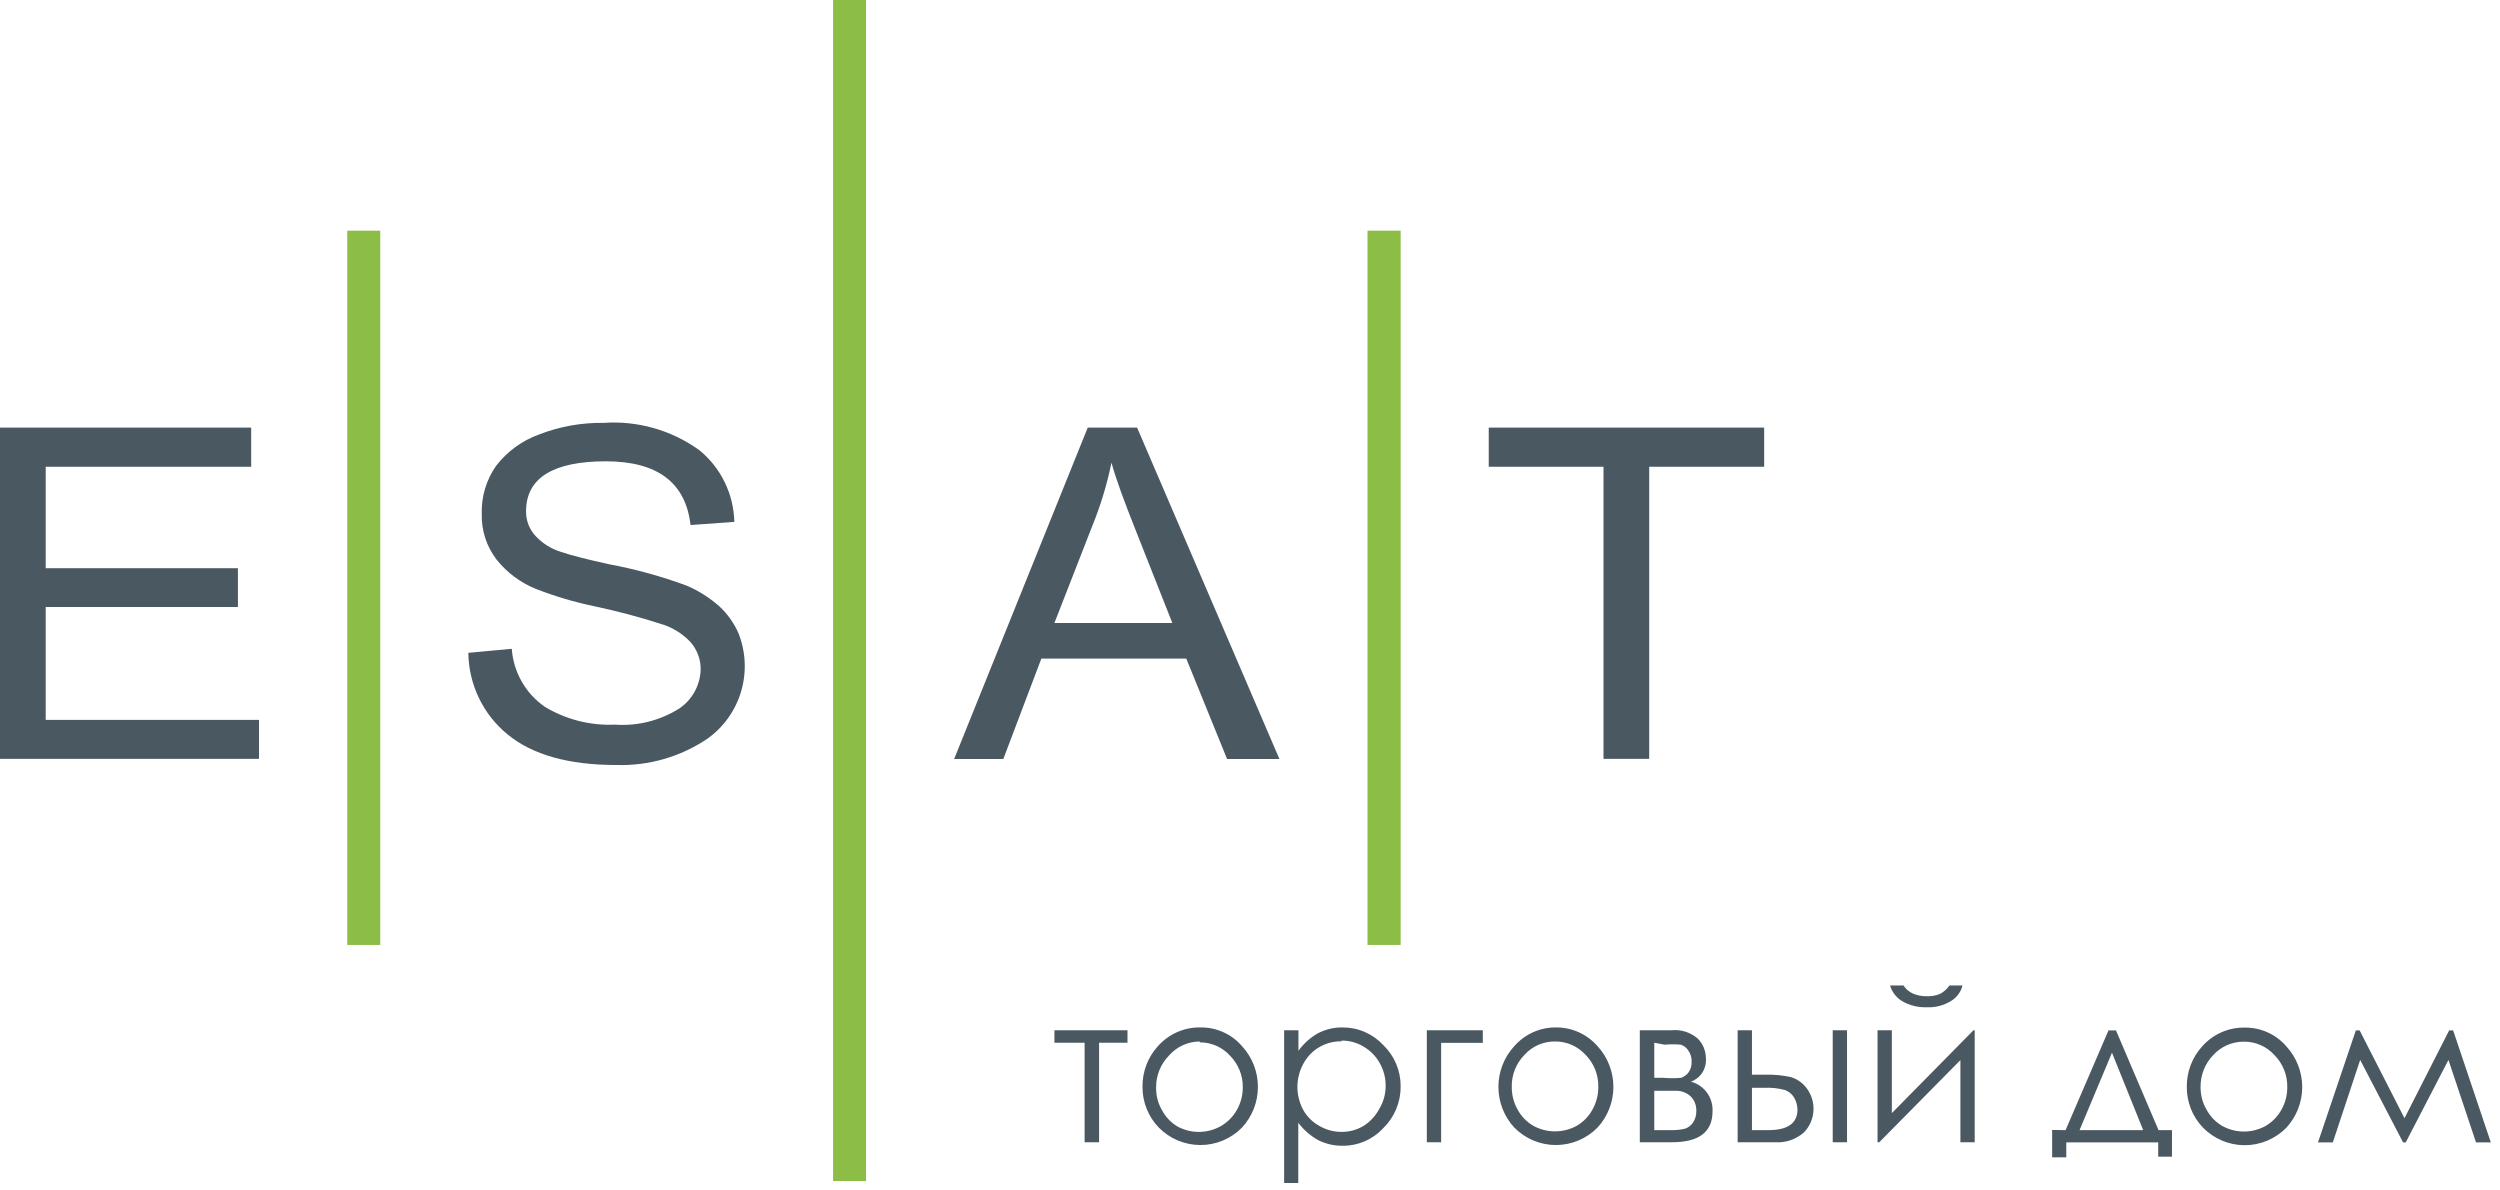 <svg width="168" height="80" viewBox="0 0 168 80" fill="none" xmlns="http://www.w3.org/2000/svg">
<path d="M70.857 69.233H75.768V70.071H73.858V76.759H72.885V70.071H70.857V69.233ZM80.621 69.044C81.159 69.029 81.694 69.135 82.186 69.353C82.679 69.571 83.117 69.897 83.469 70.307C84.152 71.05 84.532 72.025 84.532 73.037C84.532 74.05 84.152 75.025 83.469 75.768C83.103 76.141 82.667 76.438 82.186 76.64C81.705 76.842 81.189 76.946 80.668 76.946C80.147 76.946 79.631 76.842 79.15 76.64C78.669 76.438 78.233 76.141 77.867 75.768C77.158 75.032 76.766 74.045 76.776 73.02C76.767 72.017 77.135 71.047 77.808 70.307C78.167 69.899 78.61 69.575 79.106 69.357C79.602 69.139 80.139 69.032 80.68 69.044H80.621ZM80.621 69.988C80.228 69.99 79.839 70.076 79.481 70.241C79.124 70.405 78.805 70.645 78.546 70.944C78.269 71.228 78.05 71.566 77.903 71.936C77.756 72.307 77.684 72.703 77.691 73.102C77.685 73.633 77.823 74.155 78.089 74.612C78.333 75.069 78.698 75.449 79.144 75.709C79.595 75.95 80.099 76.072 80.609 76.064C81.12 76.055 81.62 75.917 82.063 75.662C82.51 75.399 82.878 75.02 83.129 74.565C83.387 74.104 83.52 73.584 83.516 73.055C83.519 72.664 83.445 72.276 83.298 71.913C83.151 71.551 82.934 71.222 82.661 70.944C82.402 70.659 82.087 70.431 81.736 70.277C81.384 70.122 81.004 70.044 80.621 70.047V69.988ZM86.306 69.233H87.255V70.613C87.603 70.129 88.051 69.727 88.568 69.434C89.079 69.17 89.647 69.036 90.221 69.044C90.733 69.041 91.239 69.143 91.709 69.347C92.179 69.549 92.603 69.848 92.952 70.224C93.325 70.582 93.621 71.012 93.822 71.489C94.024 71.965 94.126 72.478 94.124 72.996C94.129 73.522 94.028 74.043 93.826 74.527C93.625 75.012 93.328 75.45 92.952 75.816C92.606 76.19 92.187 76.488 91.721 76.691C91.255 76.894 90.752 76.998 90.245 76.995C89.677 77.004 89.114 76.879 88.603 76.629C88.073 76.337 87.61 75.935 87.244 75.45V79.496H86.294V69.233H86.306ZM90.151 69.976C89.758 69.969 89.369 70.043 89.006 70.193C88.643 70.343 88.315 70.566 88.041 70.849C87.585 71.343 87.294 71.968 87.21 72.637C87.126 73.306 87.253 73.984 87.572 74.577C87.826 75.035 88.204 75.412 88.662 75.662C89.118 75.927 89.636 76.066 90.162 76.063C90.678 76.066 91.184 75.927 91.628 75.662C92.086 75.373 92.458 74.966 92.706 74.483C92.978 74.022 93.119 73.496 93.116 72.961C93.118 72.427 92.98 71.903 92.718 71.439C92.461 70.977 92.084 70.593 91.628 70.33C91.182 70.061 90.671 69.922 90.151 69.929V69.976ZM96.844 70.082V76.759H95.882V69.233H99.645V70.082H96.844ZM104.498 69.044C105.037 69.031 105.573 69.137 106.068 69.355C106.562 69.573 107.002 69.898 107.358 70.307C108.041 71.05 108.42 72.025 108.42 73.037C108.42 74.05 108.041 75.025 107.358 75.768C106.992 76.141 106.555 76.438 106.074 76.64C105.594 76.842 105.078 76.946 104.556 76.946C104.035 76.946 103.519 76.842 103.038 76.64C102.558 76.438 102.121 76.141 101.755 75.768C101.072 75.025 100.693 74.05 100.693 73.037C100.693 72.025 101.072 71.05 101.755 70.307C102.111 69.899 102.552 69.574 103.046 69.356C103.54 69.138 104.076 69.032 104.615 69.044H104.498ZM104.498 69.988C104.112 69.983 103.73 70.061 103.377 70.215C103.023 70.37 102.706 70.598 102.447 70.885C102.167 71.168 101.947 71.505 101.799 71.876C101.652 72.247 101.581 72.644 101.591 73.043C101.587 73.572 101.72 74.093 101.978 74.553C102.221 75.01 102.587 75.39 103.033 75.65C103.482 75.898 103.986 76.028 104.498 76.028C105.01 76.028 105.514 75.898 105.963 75.65C106.409 75.39 106.774 75.01 107.018 74.553C107.276 74.093 107.409 73.572 107.405 73.043C107.414 72.644 107.343 72.247 107.196 71.876C107.049 71.505 106.829 71.168 106.549 70.885C106.289 70.598 105.972 70.37 105.619 70.215C105.265 70.061 104.883 69.983 104.498 69.988ZM112.34 76.759H110.195V69.233H112.328C112.646 69.201 112.967 69.235 113.271 69.332C113.575 69.43 113.857 69.589 114.098 69.799C114.444 70.155 114.638 70.634 114.637 71.132C114.661 71.467 114.576 71.801 114.394 72.082C114.212 72.363 113.943 72.577 113.629 72.689C114.062 72.803 114.443 73.063 114.708 73.426C114.973 73.789 115.105 74.233 115.082 74.683C115.082 76.063 114.18 76.759 112.363 76.759H112.34ZM111.167 70.071V72.43H111.789C112.179 72.463 112.571 72.463 112.961 72.43C113.155 72.368 113.327 72.249 113.453 72.088C113.611 71.878 113.69 71.619 113.676 71.356C113.692 71.077 113.609 70.801 113.441 70.578C113.324 70.395 113.145 70.261 112.937 70.201C112.575 70.171 112.21 70.171 111.847 70.201L111.167 70.071ZM111.167 73.303V75.945H112.199C112.545 75.958 112.892 75.926 113.23 75.851C113.45 75.776 113.639 75.631 113.77 75.438C113.923 75.208 114.001 74.936 113.992 74.659C114 74.476 113.97 74.293 113.903 74.123C113.837 73.952 113.735 73.797 113.606 73.669C113.461 73.539 113.292 73.44 113.109 73.377C112.926 73.315 112.732 73.289 112.539 73.303H111.167ZM117.731 72.218H118.646C119.221 72.204 119.795 72.259 120.357 72.383C120.785 72.516 121.159 72.785 121.424 73.15C121.745 73.585 121.901 74.121 121.864 74.661C121.828 75.202 121.601 75.711 121.225 76.099C120.958 76.334 120.648 76.513 120.312 76.627C119.976 76.74 119.621 76.785 119.267 76.759H116.77V69.233H117.731V72.218ZM117.731 73.102V75.945H118.833C120.134 75.945 120.791 75.485 120.791 74.553C120.783 74.284 120.711 74.021 120.58 73.787C120.445 73.543 120.229 73.355 119.97 73.256C119.509 73.128 119.03 73.076 118.552 73.102H117.731ZM123.159 69.233H124.12V76.759H123.159V69.233ZM127.132 69.233V74.801L132.618 69.233H132.7V76.759H131.739V71.239L126.288 76.759H126.171V69.233H127.132ZM127.015 66.225H127.917C128.07 66.466 128.29 66.655 128.55 66.768C128.843 66.892 129.159 66.952 129.476 66.945C129.781 66.959 130.085 66.907 130.367 66.791C130.621 66.658 130.839 66.463 131 66.225H131.879C131.772 66.659 131.498 67.032 131.117 67.263C130.625 67.567 130.053 67.715 129.476 67.688C128.898 67.71 128.325 67.567 127.824 67.275C127.431 67.041 127.142 66.666 127.015 66.225ZM138.807 75.945L141.69 69.245H142.194L145.054 75.945H145.957V77.727H145.031V76.771H138.854V77.774H137.904V75.933L138.807 75.945ZM141.925 70.743L139.745 75.945H144.023L141.925 70.743ZM150.798 69.056C151.336 69.041 151.871 69.147 152.363 69.365C152.856 69.583 153.294 69.909 153.646 70.318C154.329 71.062 154.709 72.037 154.709 73.049C154.709 74.062 154.329 75.037 153.646 75.78C153.28 76.153 152.844 76.449 152.363 76.651C151.882 76.854 151.366 76.958 150.845 76.958C150.324 76.958 149.808 76.854 149.327 76.651C148.846 76.449 148.41 76.153 148.043 75.78C147.335 75.044 146.943 74.056 146.953 73.032C146.944 72.028 147.312 71.059 147.985 70.318C148.344 69.911 148.787 69.587 149.282 69.369C149.778 69.151 150.316 69.044 150.857 69.056H150.798ZM150.798 70C150.411 69.996 150.027 70.073 149.672 70.228C149.317 70.382 148.997 70.61 148.735 70.896C148.457 71.181 148.238 71.519 148.092 71.889C147.945 72.26 147.872 72.656 147.879 73.055C147.874 73.585 148.011 74.108 148.278 74.565C148.522 75.022 148.887 75.402 149.333 75.662C149.78 75.91 150.282 76.04 150.792 76.04C151.302 76.04 151.804 75.91 152.251 75.662C152.698 75.399 153.067 75.02 153.318 74.565C153.576 74.104 153.709 73.584 153.705 73.055C153.712 72.655 153.639 72.258 153.49 71.887C153.341 71.516 153.119 71.179 152.837 70.896C152.579 70.611 152.264 70.384 151.913 70.23C151.561 70.075 151.181 69.997 150.798 70ZM164.582 69.245H164.852L167.384 76.771H166.388L164.536 71.227L161.664 76.771H161.488L158.604 71.227L156.764 76.771H155.768L158.311 69.245H158.569L161.582 75.143L164.582 69.245Z" fill="#4A5961"/>
<path d="M31.472 43.87L34.391 43.599C34.447 44.38 34.679 45.139 35.068 45.817C35.458 46.496 35.996 47.076 36.641 47.515C38.057 48.359 39.686 48.769 41.33 48.695C42.855 48.804 44.374 48.42 45.667 47.598C46.091 47.307 46.441 46.919 46.687 46.466C46.934 46.013 47.07 45.507 47.085 44.991C47.094 44.291 46.833 43.614 46.358 43.103C45.819 42.546 45.144 42.139 44.401 41.924C42.941 41.454 41.458 41.061 39.958 40.744C38.603 40.463 37.274 40.068 35.985 39.564C34.962 39.147 34.062 38.473 33.371 37.606C32.698 36.73 32.346 35.646 32.374 34.539C32.337 33.385 32.675 32.251 33.336 31.307C34.08 30.339 35.085 29.606 36.231 29.195C37.613 28.658 39.086 28.394 40.568 28.417C42.86 28.259 45.136 28.909 47.003 30.257C47.717 30.841 48.296 31.573 48.7 32.404C49.105 33.235 49.326 34.145 49.347 35.07L46.405 35.282C46.077 32.428 44.178 31 40.709 31C37.192 31 35.352 32.109 35.352 34.35C35.345 34.661 35.4 34.97 35.513 35.26C35.625 35.549 35.794 35.813 36.008 36.037C36.471 36.529 37.052 36.891 37.696 37.087C38.388 37.323 39.466 37.594 40.908 37.913C42.688 38.244 44.436 38.725 46.136 39.352C46.945 39.695 47.693 40.17 48.351 40.756C48.896 41.262 49.331 41.877 49.629 42.561C50.12 43.805 50.181 45.179 49.803 46.463C49.425 47.747 48.628 48.865 47.542 49.639C45.736 50.857 43.597 51.476 41.423 51.408C38.204 51.408 35.762 50.72 34.098 49.343C33.293 48.684 32.641 47.856 32.188 46.916C31.734 45.977 31.49 44.95 31.472 43.905V43.87Z" fill="#4A5961"/>
<path d="M64.117 51.007L73.096 28.735H76.413L85.978 51.007H82.461L79.718 44.259H69.978L67.422 51.007H64.117ZM70.857 41.865H78.781L76.342 35.695C75.522 33.631 74.983 32.156 74.69 31.095C74.395 32.539 73.967 33.953 73.412 35.318L70.857 41.865Z" fill="#4A5961"/>
<path d="M0 50.995V28.735H16.879V31.366H3.071V38.184H15.988V40.791H3.071V48.376H17.407V50.995H0Z" fill="#4A5961"/>
<path d="M107.756 50.995V31.366H100.043V28.735H118.552V31.366H110.827V50.995H107.756Z" fill="#4A5961"/>
<path fill-rule="evenodd" clip-rule="evenodd" d="M23.338 15.501H25.553V63.5H23.338V15.501Z" fill="#8CBD47"/>
<path fill-rule="evenodd" clip-rule="evenodd" d="M55.982 0H58.197V79.366H55.982V0Z" fill="#8CBD47"/>
<path fill-rule="evenodd" clip-rule="evenodd" d="M91.897 15.501H94.124V63.5H91.897V15.501Z" fill="#8CBD47"/>
</svg>
